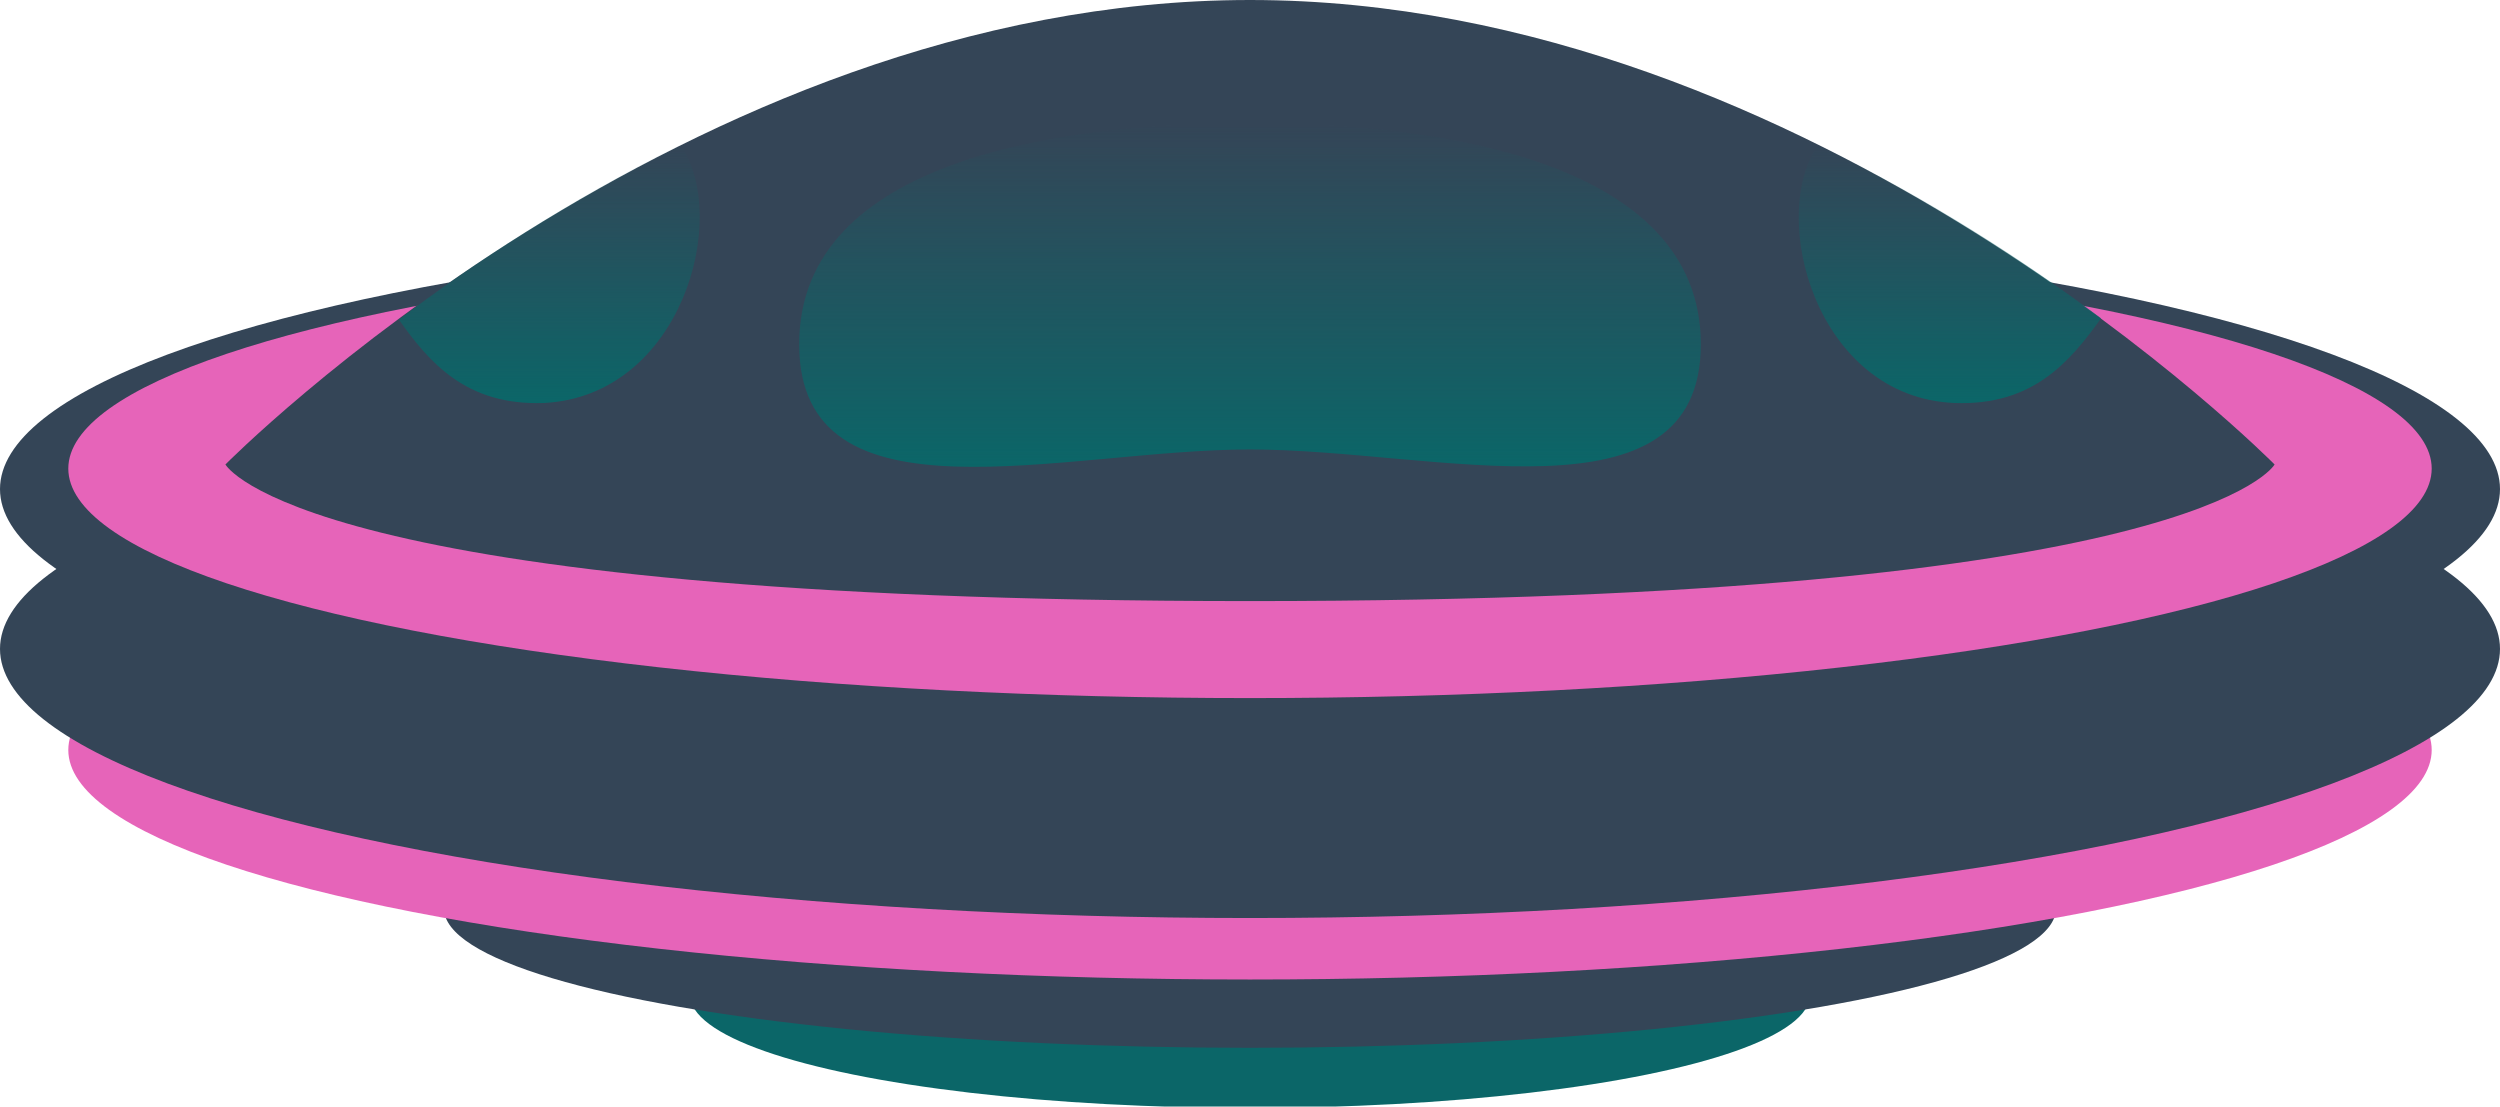 <?xml version="1.0" encoding="utf-8"?>
<!-- Generator: Adobe Illustrator 21.1.0, SVG Export Plug-In . SVG Version: 6.00 Build 0)  -->
<svg version="1.1" id="Calque_1" xmlns="http://www.w3.org/2000/svg" xmlns:xlink="http://www.w3.org/1999/xlink" x="0px" y="0px"
	 viewBox="0 0 183 81" style="enable-background:new 0 0 183 81;" xml:space="preserve">
<style type="text/css">
	.st0{fill:#0B6668;}
	.st1{fill:#344557;}
	.st2{fill:#E664B9;}
	.st3{fill:url(#SVGID_1_);}
	.st4{fill:url(#SVGID_2_);}
	.st5{fill:url(#SVGID_3_);}
</style>
<g>
	<ellipse class="st0" cx="91.5" cy="72.8" rx="41" ry="8.3"/>
	<ellipse class="st1" cx="91.5" cy="66.5" rx="59" ry="10.2"/>
	<ellipse class="st2" cx="91.5" cy="54.9" rx="86.5" ry="16.8"/>
	<ellipse class="st1" cx="91.5" cy="47.5" rx="91.5" ry="19.7"/>
	<ellipse class="st1" cx="91.5" cy="35.8" rx="91.5" ry="19.7"/>
	<ellipse class="st2" cx="91.5" cy="34.3" rx="86.5" ry="16.8"/>
	<path class="st1" d="M16.5,34c0,0,5.5,10,75,10s75-10,75-10s-33.6-34-75-34C50.1,0,16.5,34,16.5,34z"/>
	
		<linearGradient id="SVGID_1_" gradientUnits="userSpaceOnUse" x1="1201.359" y1="9.023" x2="1201.359" y2="34.131" gradientTransform="matrix(-1 0 0 1 1292.859 0)">
		<stop  offset="0" style="stop-color:#0B6668;stop-opacity:0"/>
		<stop  offset="1" style="stop-color:#0B6668"/>
	</linearGradient>
	<path class="st3" d="M58.5,25.2c0,13.6,19.4,7.7,33,7.7s33,5.8,33-7.7S105.1,9,91.5,9S58.5,11.6,58.5,25.2z"/>
	
		<linearGradient id="SVGID_2_" gradientUnits="userSpaceOnUse" x1="1252.675" y1="10.64" x2="1252.675" y2="29.512" gradientTransform="matrix(-1 0 0 1 1292.859 0)">
		<stop  offset="0" style="stop-color:#0B6668;stop-opacity:0"/>
		<stop  offset="1" style="stop-color:#0B6668"/>
	</linearGradient>
	<path class="st4" d="M49.8,10.6c3.7,5.3,0.1,18.4-10,18.9c-5.7,0.2-8.4-3-10.6-6.1C34.6,19.3,41.6,14.7,49.8,10.6z"/>
	
		<linearGradient id="SVGID_3_" gradientUnits="userSpaceOnUse" x1="1150.157" y1="10.59" x2="1150.157" y2="29.512" gradientTransform="matrix(-1 0 0 1 1292.859 0)">
		<stop  offset="0" style="stop-color:#0B6668;stop-opacity:0"/>
		<stop  offset="1" style="stop-color:#0B6668"/>
	</linearGradient>
	<path class="st5" d="M143.1,29.5c-10.2-0.4-13.7-13.7-10-18.9c8.2,4,15.2,8.6,20.7,12.7C151.5,26.5,148.8,29.7,143.1,29.5z"/>
</g>
</svg>
